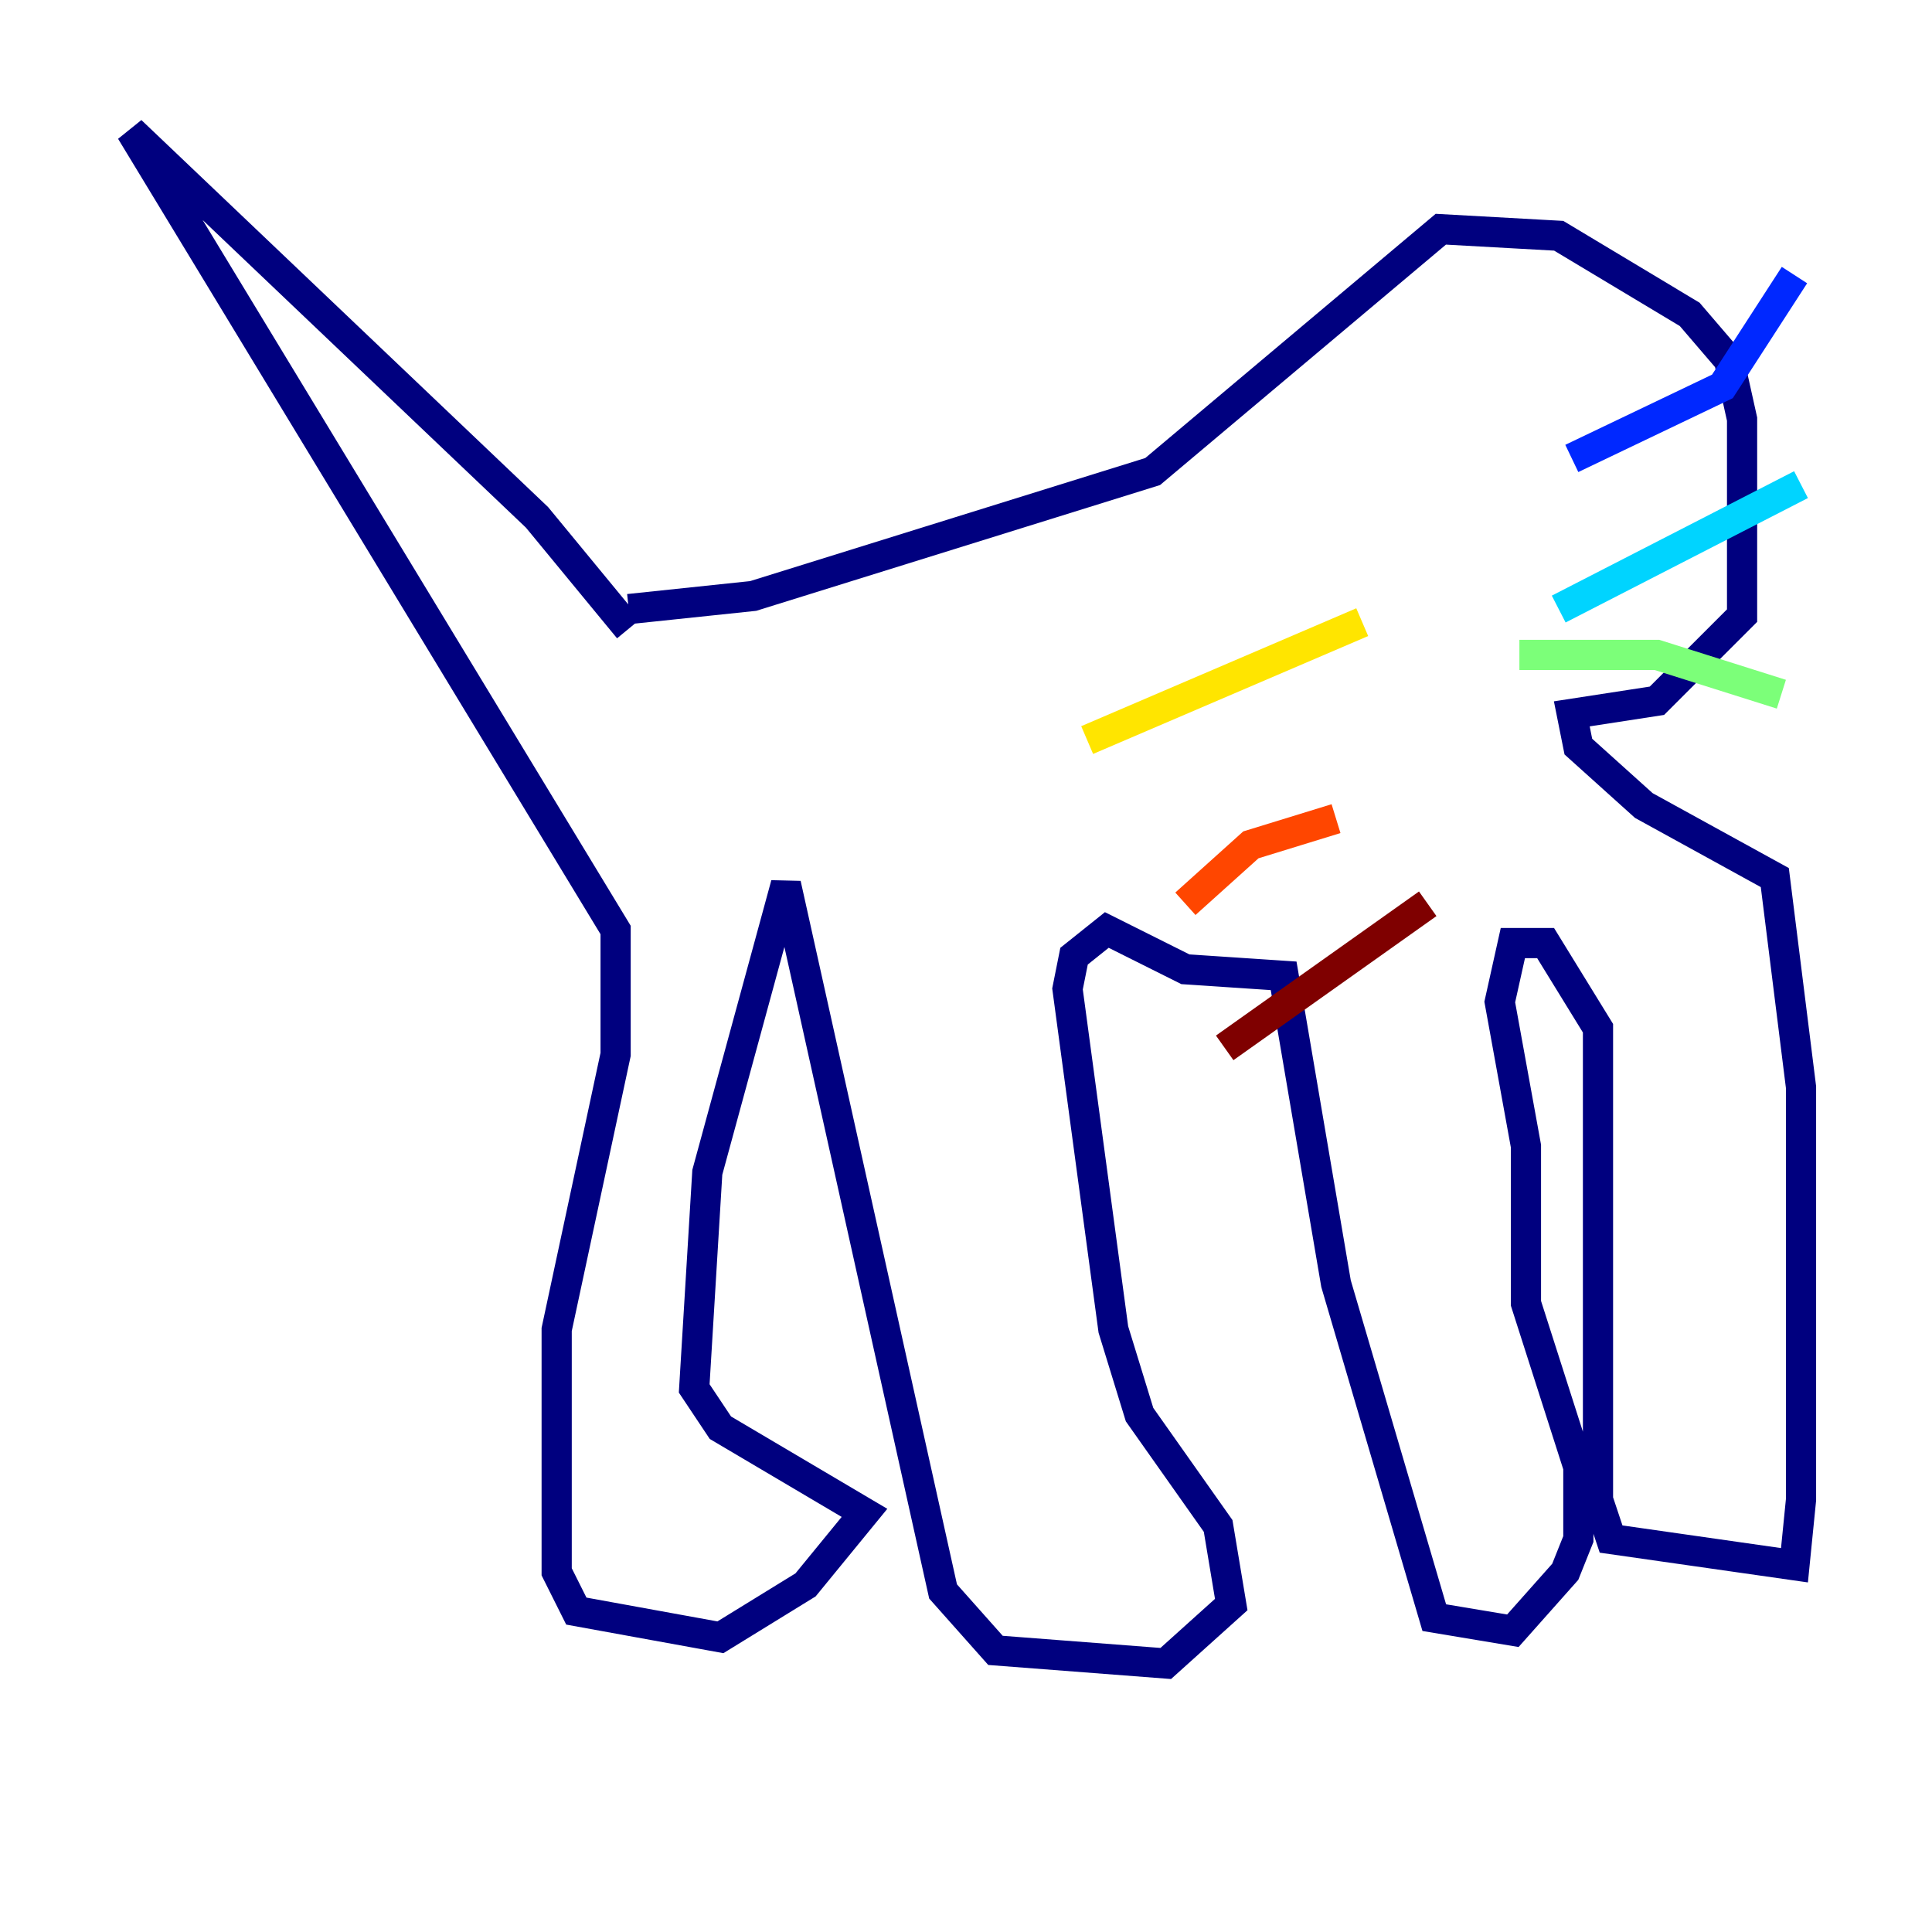 <?xml version="1.0" encoding="utf-8" ?>
<svg baseProfile="tiny" height="128" version="1.2" viewBox="0,0,128,128" width="128" xmlns="http://www.w3.org/2000/svg" xmlns:ev="http://www.w3.org/2001/xml-events" xmlns:xlink="http://www.w3.org/1999/xlink"><defs /><polyline fill="none" points="41.654,41.654 35.58,34.278 8.678,8.678 40.786,61.614 40.786,69.858 36.881,88.081 36.881,104.136 38.183,106.739 47.729,108.475 53.37,105.003 57.275,100.231 47.729,94.59 45.993,91.986 46.861,77.668 52.068,58.576 62.481,105.437 65.953,109.342 77.234,110.21 81.573,106.305 80.705,101.098 75.498,93.722 73.763,88.081 70.725,65.519 71.159,63.349 73.329,61.614 78.536,64.217 85.044,64.651 88.515,85.044 95.024,107.173 100.231,108.041 103.702,104.136 104.57,101.966 104.57,97.193 101.098,86.346 101.098,75.932 99.363,66.386 100.231,62.481 102.4,62.481 105.871,68.122 105.871,99.363 106.739,101.966 118.888,103.702 119.322,99.363 119.322,72.027 117.586,58.142 108.909,53.37 104.57,49.464 104.136,47.295 109.776,46.427 115.417,40.786 115.417,27.77 114.549,23.864 111.946,20.827 103.268,15.62 95.458,15.186 76.366,31.241 49.898,39.485 41.654,40.352" stroke="#00007f" stroke-width="2" /><polyline fill="none" points="104.136,30.373 114.115,25.6 118.888,18.224" stroke="#0028ff" stroke-width="2" /><polyline fill="none" points="103.268,40.352 119.322,32.108" stroke="#00d4ff" stroke-width="2" /><polyline fill="none" points="100.664,43.39 109.776,43.39 118.02,45.993" stroke="#7cff79" stroke-width="2" /><polyline fill="none" points="90.251,41.22 72.027,49.031" stroke="#ffe500" stroke-width="2" /><polyline fill="none" points="88.515,54.237 82.875,55.973 78.536,59.878" stroke="#ff4600" stroke-width="2" /><polyline fill="none" points="94.59,59.878 81.139,69.424" stroke="#7f0000" stroke-width="2" /></svg>